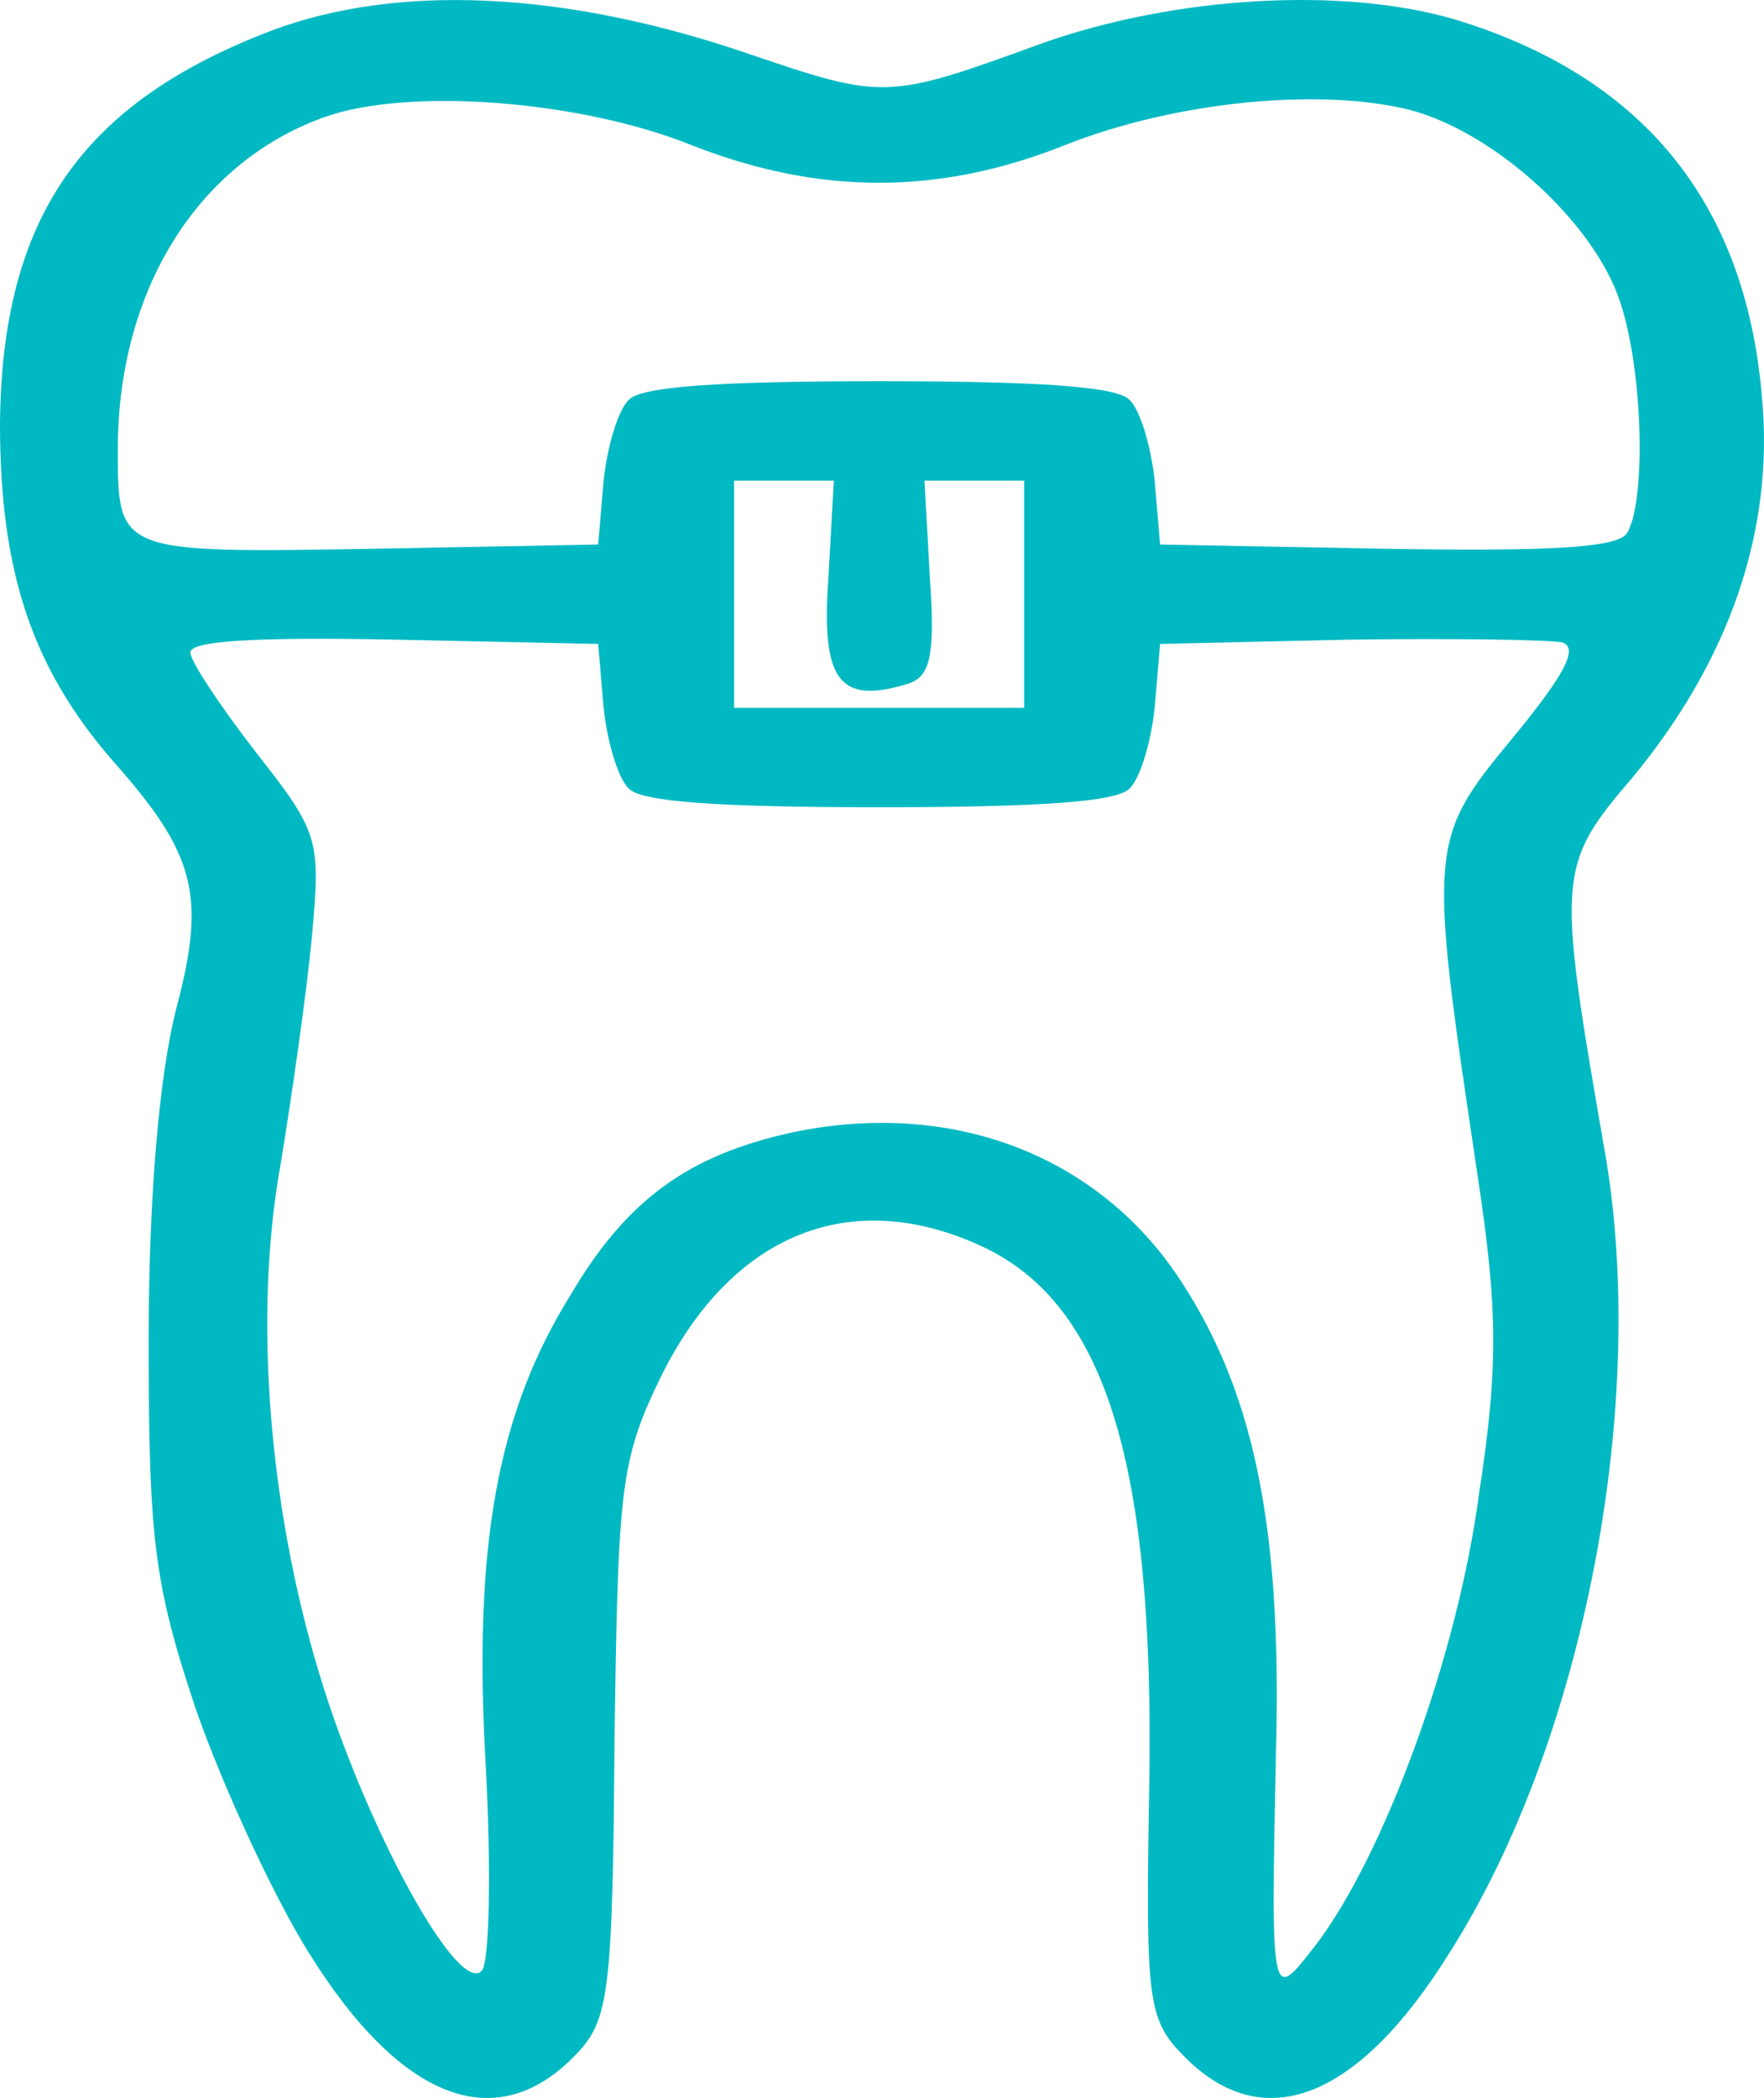 <svg width="37" height="44" viewBox="0 0 37 44" fill="none" xmlns="http://www.w3.org/2000/svg">
<path d="M5.703 0.639C1.711 2.158 0.038 4.57 0 8.889C0 12.016 0.684 14.011 2.357 15.947C4.106 17.912 4.334 18.776 3.688 21.188C3.346 22.558 3.118 25.06 3.118 28.098C3.118 32.297 3.232 33.22 4.106 35.841C4.677 37.479 5.741 39.772 6.464 40.933C8.403 44.06 10.418 44.835 12.091 43.078C12.775 42.363 12.851 41.767 12.889 36.526C12.965 31.195 13.003 30.629 13.878 28.842C15.36 25.864 17.87 24.851 20.645 26.162C23.193 27.383 24.219 30.718 24.105 37.449C24.029 41.886 24.067 42.333 24.79 43.078C26.462 44.835 28.478 44.06 30.417 40.933C33.23 36.496 34.599 29.378 33.648 24.077C32.66 18.389 32.66 18.151 34.219 16.334C36.272 13.862 37.222 11.122 36.956 8.323C36.614 4.243 34.447 1.592 30.493 0.401C28.135 -0.284 24.637 -0.076 21.862 0.907C18.592 2.098 18.554 2.098 15.665 1.116C11.825 -0.195 8.327 -0.344 5.703 0.639ZM14.524 3.051C17.185 4.094 19.695 4.094 22.318 3.051C24.637 2.128 27.679 1.83 29.58 2.307C31.367 2.783 33.458 4.689 33.991 6.357C34.485 7.876 34.523 10.646 34.105 11.211C33.839 11.479 32.584 11.569 29.048 11.509L24.333 11.42L24.219 10.08C24.143 9.365 23.915 8.591 23.687 8.382C23.421 8.114 21.9 7.995 18.44 7.995C14.98 7.995 13.459 8.114 13.193 8.382C12.965 8.591 12.737 9.365 12.661 10.08L12.547 11.42L7.832 11.509C2.471 11.599 2.471 11.599 2.471 9.425C2.471 6.089 4.144 3.409 6.806 2.456C8.555 1.83 12.167 2.098 14.524 3.051ZM17.375 12.135C17.223 14.279 17.604 14.785 19.048 14.339C19.505 14.19 19.619 13.773 19.505 12.135L19.391 10.08H20.455H21.482V12.462V14.845H18.44H15.398V12.462V10.08H16.463H17.49L17.375 12.135ZM12.661 14.845C12.737 15.56 12.965 16.334 13.193 16.542C13.459 16.81 14.98 16.93 18.44 16.93C21.9 16.93 23.421 16.81 23.687 16.542C23.915 16.334 24.143 15.56 24.219 14.845L24.333 13.505L28.288 13.415C30.493 13.386 32.508 13.415 32.774 13.475C33.116 13.594 32.812 14.16 31.709 15.5C29.96 17.614 29.96 17.763 30.987 24.613C31.405 27.383 31.443 28.604 31.025 31.314C30.569 34.769 29.01 38.938 27.603 40.785C26.653 42.005 26.653 42.095 26.767 36.585C26.881 31.91 26.272 29.051 24.637 26.668C22.889 24.166 19.885 23.064 16.615 23.75C14.448 24.226 13.155 25.149 11.976 27.145C10.418 29.646 9.923 32.446 10.19 37.062C10.304 39.206 10.266 41.112 10.114 41.321C9.657 41.886 7.832 38.64 6.806 35.454C5.665 31.88 5.285 27.681 5.893 24.375C6.121 22.975 6.426 20.861 6.54 19.669C6.73 17.585 6.692 17.466 5.361 15.768C4.601 14.785 3.992 13.862 3.992 13.683C3.992 13.445 5.285 13.356 8.289 13.415L12.547 13.505L12.661 14.845Z" fill="#00B9C2"/>
</svg>
